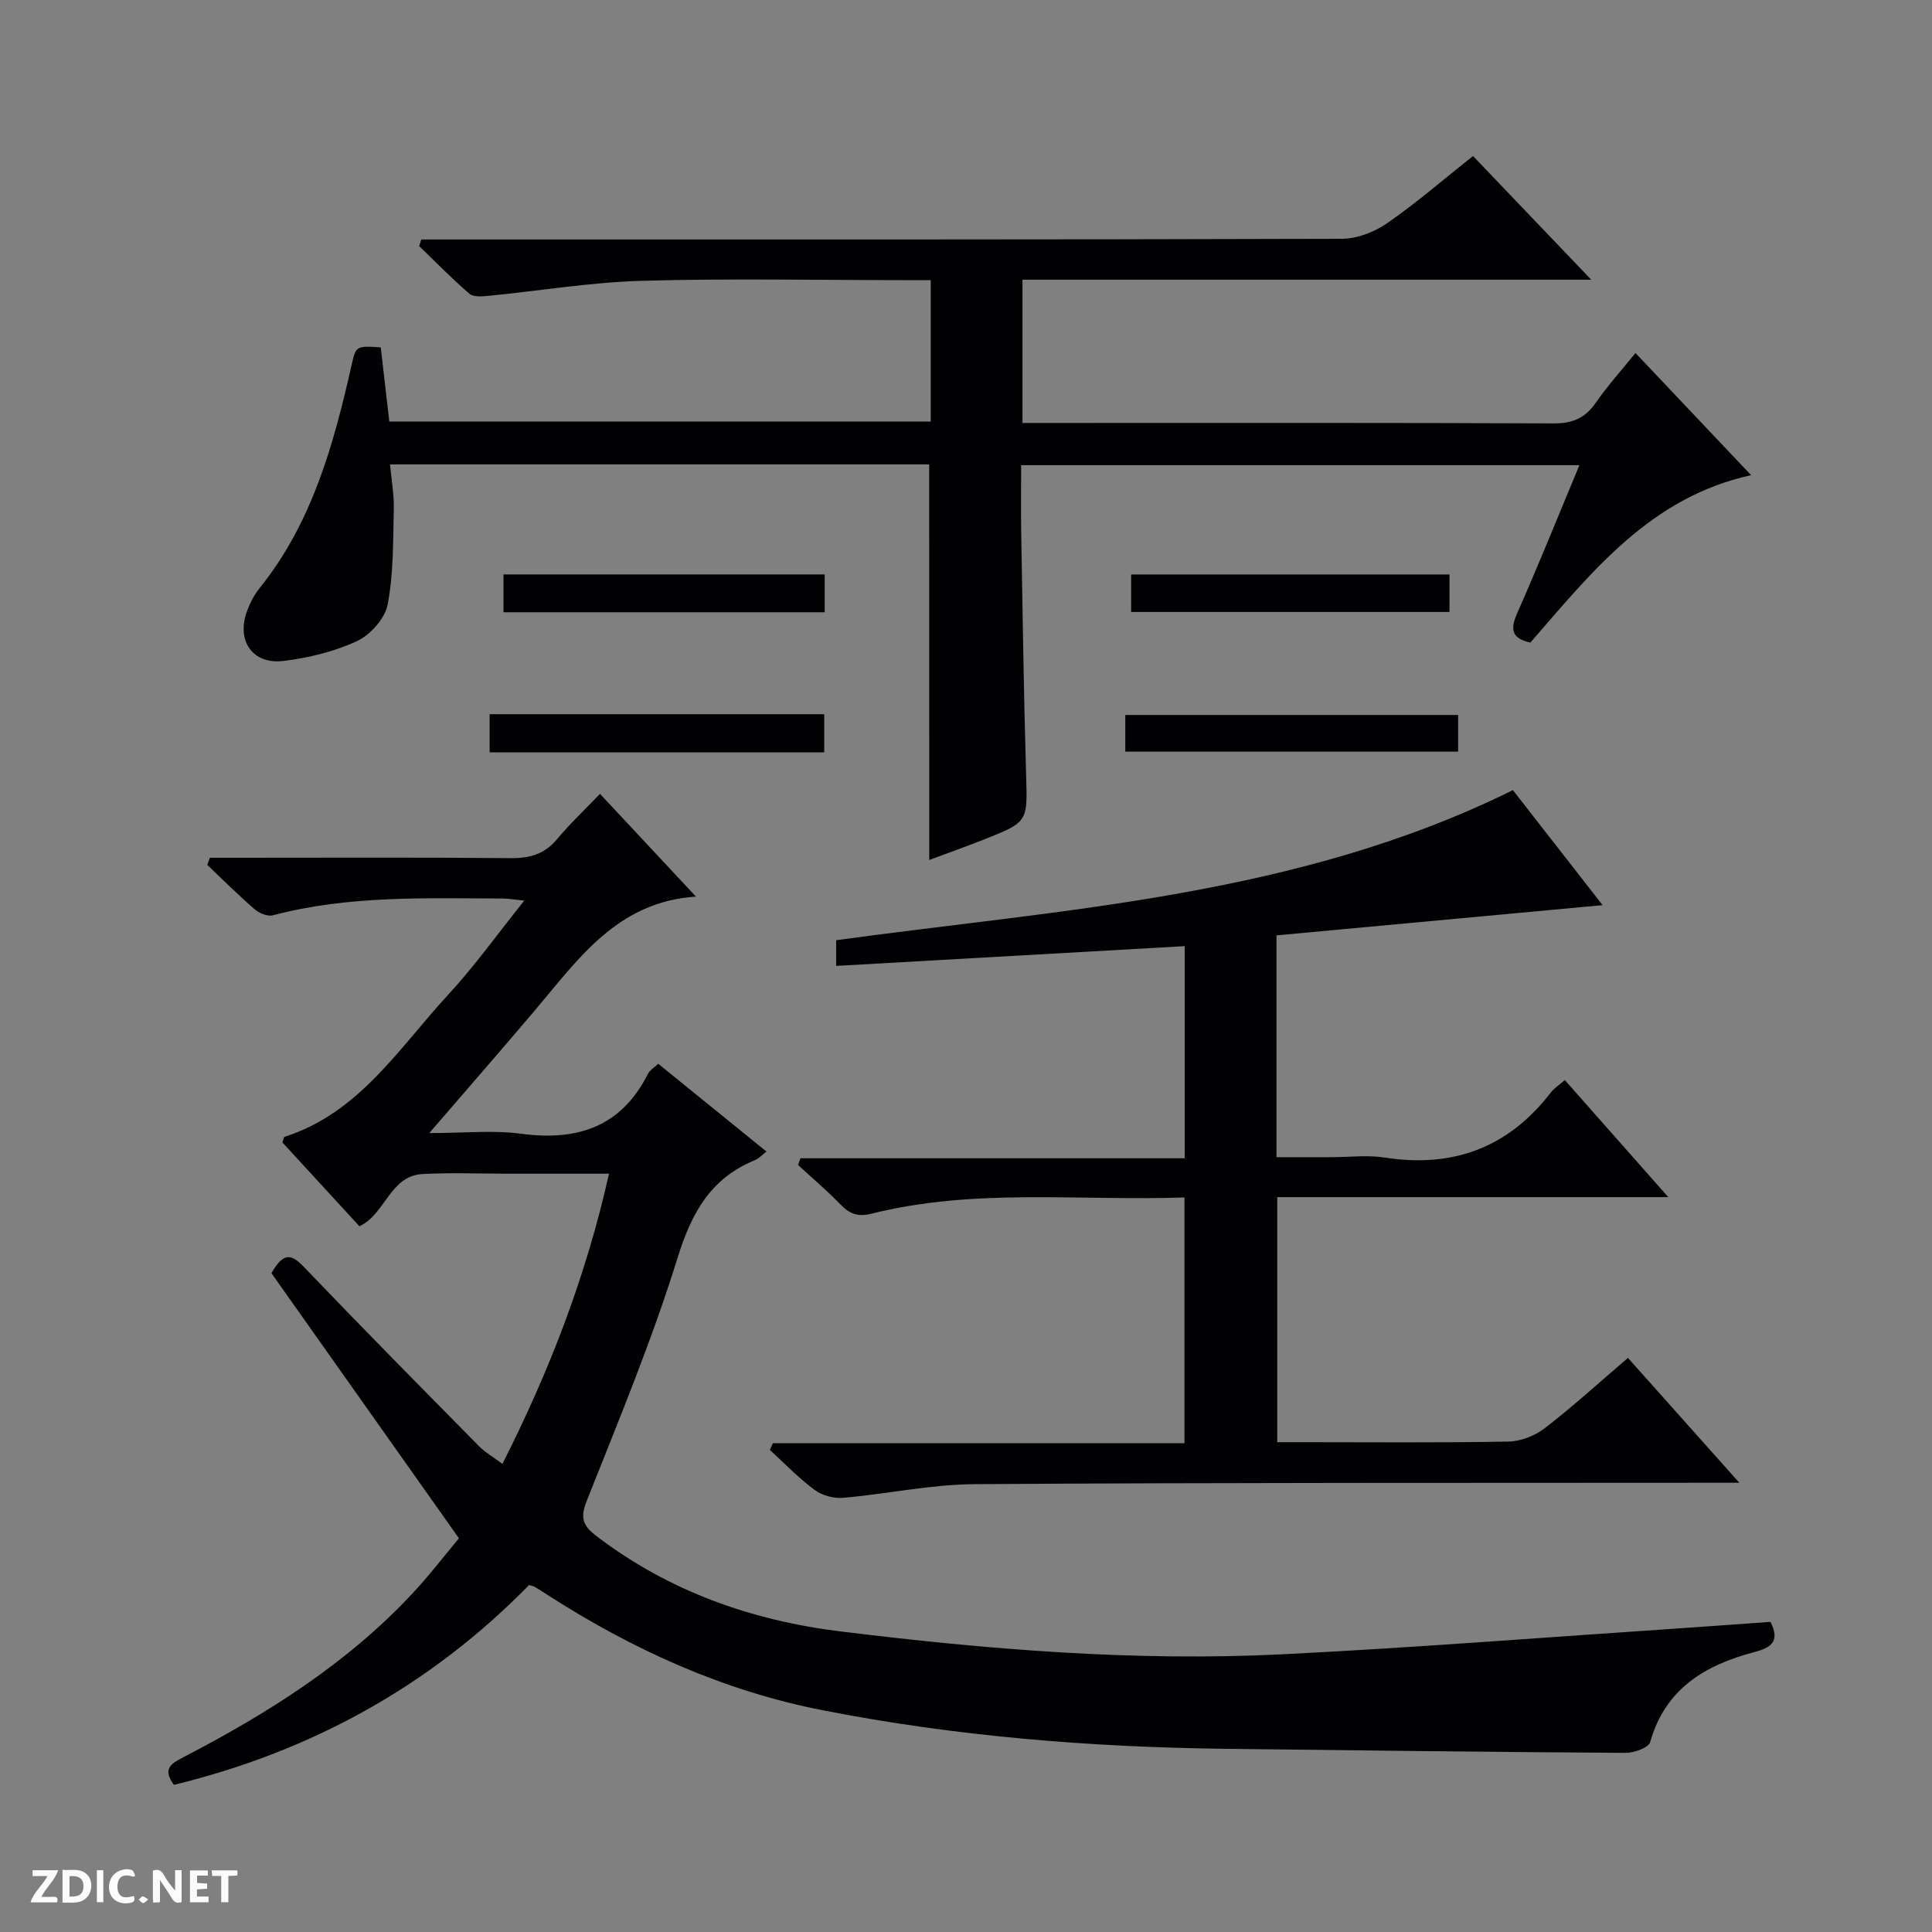 <svg enable-background="new 0 0 400 400" viewBox="0 0 400 400" xmlns="http://www.w3.org/2000/svg"><rect x="0" y="0" width="400" height="400" fill="#808080" stroke="none"/><g fill="#fcfbfa"><path d="m37.59 393.81c-.92.31-1.52.05-2-.78-.7-1.2-1.52-2.34-2.47-3.78v4.59c-.55.03-.95.05-1.41.07-.03-.37-.06-.64-.06-.91 0-1.91 0-3.81 0-5.7 1.13-.41 1.77-.03 2.29.91.62 1.11 1.38 2.14 2.31 3.19v-4.2h1.35v6.61z"/><path d="m12.94 393.88v-6.75c1.9.19 3.93-.54 5.37 1.29.8 1.01.78 2.88.03 3.97-1.37 1.97-3.4 1.51-6.4 1.49m2.45-1.22c2.04.12 2.92-.58 2.89-2.21-.03-1.51-.98-2.19-2.89-2z"/><path d="m11.81 393.87h-5.49c.68-2.18 2.47-3.48 3.51-5.45h-3.08v-1.21h5.29c-.71 2.13-2.44 3.48-3.47 5.51.86 0 1.63.04 2.39-.01.79-.05 1.14.21.85 1.16"/><path d="m39.33 393.86v-6.61h3.7v1.07h-2.22v1.52c.68.04 1.34.09 2.07.13v1.07c-.72.05-1.38.09-2.1.14v1.48h2.4v1.19h-3.85z"/><path d="m27.71 388.56c-1.15-.3-2.46-.61-3.1.64-.37.73-.41 1.93-.06 2.67.63 1.35 1.99.93 3.17.68.35.94-.01 1.32-.93 1.46-1.62.25-3.05-.27-3.76-1.48-.73-1.24-.6-3.03.31-4.17.88-1.11 2.71-1.7 4-1.16.32.13.44.74.65 1.12-.1.08-.19.16-.28.24"/><path d="m49.15 387.24v1.07c-.59.02-1.17.05-1.87.08v5.44h-1.48v-5.44h-1.85c-.05-.4-.08-.73-.13-1.15z"/><path d="m20.06 387.21h1.33v6.62h-1.33z"/><path d="m30.68 393.25c-.39.38-.8.79-1.05.76-.32-.05-.6-.45-.9-.7.26-.24.51-.64.8-.67.29-.04.62.3 1.15.61"/></g><path d="m43.45 177.59h5.28c19 0 38-.1 57 .08 3.98.04 7.02-.83 9.61-3.94 2.65-3.18 5.69-6.04 8.88-9.37 6.84 7.32 13.26 14.2 19.87 21.27-16.36 1.07-24.44 13.06-33.5 23.74-6.86 8.09-13.84 16.09-21.71 25.22 7.2 0 13.21-.64 19.02.14 11.69 1.56 20.76-1.45 26.29-12.47.34-.68 1.14-1.13 2.09-2.02 7.44 6.03 14.76 11.98 22.41 18.18-.92.7-1.56 1.43-2.36 1.76-9.17 3.75-13.14 10.87-16.04 20.22-5.3 17.09-12.21 33.69-18.82 50.35-1.4 3.53-.81 5.12 2.05 7.3 14.98 11.43 32.15 17.46 50.5 19.72 30.39 3.74 60.93 6.26 91.58 4.73 27.72-1.39 55.4-3.59 83.1-5.44 5.95-.4 11.89-.85 17.86-1.27 2.12 4.22-.07 5.39-3.43 6.28-10.15 2.69-18.37 7.58-21.48 18.62-.33 1.16-3.34 2.23-5.1 2.22-27.64-.17-55.28-.5-82.92-.84-27.97-.34-55.78-2.59-83.25-7.97-20.47-4-39.17-12.45-56.66-23.66-.98-.63-1.95-1.27-2.95-1.87-.27-.16-.61-.21-1.22-.41-20.41 20.84-45.07 34.45-73.54 41.37-2.46-3.31-.57-4.41 1.93-5.7 17.36-9.02 33.82-19.35 47.32-33.78 3.62-3.86 6.85-8.09 9.76-11.56-13.3-18.79-26.15-36.96-38.82-54.89 2.77-4.97 4.55-3.57 7.09-.91 11.85 12.38 23.9 24.57 35.93 36.77 1.26 1.27 2.88 2.19 4.8 3.62 9.69-19.13 17.26-38.65 22.07-60.08-5.63 0-10.86 0-16.09 0-1.67 0-3.33 0-5 0-5.83 0-11.68-.24-17.5.07-6.8.36-7.64 8.25-13.08 10.82-5.3-5.77-10.68-11.62-15.95-17.36.23-.62.27-1.12.45-1.17 15.44-4.93 23.62-18.31 33.77-29.3 5.51-5.96 10.26-12.62 15.85-19.59-1.98-.2-3.19-.43-4.39-.44-15.97-.05-31.97-.67-47.65 3.47-1.09.29-2.82-.42-3.76-1.23-3.39-2.93-6.57-6.11-9.83-9.2.17-.51.35-.99.54-1.48z" fill="#010104"/><path d="m192.38 96.15c-37.11 0-74.07 0-111.63 0 .29 3.15.85 6.21.78 9.26-.16 6.61-.04 13.32-1.27 19.75-.55 2.88-3.55 6.26-6.31 7.55-4.71 2.2-10.04 3.49-15.23 4.13-6.43.79-9.82-4.16-7.59-10.28.62-1.69 1.49-3.39 2.61-4.79 10.87-13.5 15.31-29.64 19.03-46.08.93-4.1.92-4.1 6.06-3.77.57 4.97 1.16 10.01 1.77 15.35h112.1c0-9.73 0-19.16 0-29.27-1.87 0-3.64 0-5.4 0-18.16 0-36.33-.38-54.48.14-10.58.3-21.11 2.08-31.68 3.11-1.32.13-3.12.28-3.96-.44-3.62-3.11-6.96-6.55-10.4-9.87.15-.45.3-.9.45-1.36h5.65c61.65 0 123.3.05 184.95-.14 3.17-.01 6.76-1.42 9.41-3.26 6-4.15 11.54-8.97 17.73-13.88 7.99 8.36 15.85 16.58 24.48 25.61-39.82 0-78.66 0-117.76 0v29.66h5.95c34.66 0 69.32-.06 103.97.09 3.91.02 6.55-1.05 8.77-4.26 2.43-3.53 5.34-6.73 8.23-10.31 7.98 8.43 15.74 16.63 23.94 25.29-20.85 4.57-32.94 20-45.71 34.66-3.77-.84-4.26-2.61-2.74-6.04 4.42-10 8.5-20.15 12.9-30.69-38.68 0-76.85 0-115.58 0 0 4.8-.07 9.43.01 14.06.3 16.64.52 33.28 1.01 49.92.29 9.85.5 9.87-8.7 13.51-3.68 1.46-7.42 2.78-11.35 4.25-.01-27.37-.01-54.37-.01-81.9z" fill="#010104"/><path d="m323.98 223.62c7.04 7.96 13.91 15.74 21.42 24.23-27.49 0-54.04 0-80.96 0v50.74h5.41c14.16 0 28.33.14 42.48-.13 2.55-.05 5.49-1.21 7.53-2.79 5.77-4.45 11.18-9.39 17.19-14.53 7.56 8.48 14.9 16.7 23.06 25.85-2.93 0-4.67 0-6.41 0-50.65.05-101.3-.05-151.94.29-9.08.06-18.13 2.04-27.22 2.83-1.93.17-4.35-.5-5.9-1.65-3.31-2.45-6.2-5.48-9.25-8.27.21-.46.41-.92.62-1.38h85.22c0-17.29 0-33.84 0-50.89-21.77.75-43.46-1.99-64.75 3.35-2.92.73-4.58.05-6.49-1.92-2.77-2.86-5.83-5.45-8.76-8.15.17-.46.34-.93.5-1.39h79.55c0-15.26 0-29.65 0-43.92-24.17 1.37-48.02 2.72-72.16 4.09 0-2.07 0-3.81 0-5.32 47.4-6.51 95.46-9.03 140.11-31.07 5.61 7.2 11.91 15.27 18.57 23.81-22.8 2.12-45.11 4.18-67.52 6.26v45.92h11.43c3.67 0 7.41-.48 10.98.08 14.18 2.21 25.64-2.08 34.41-13.49.66-.86 1.67-1.49 2.88-2.55z" fill="#010104"/><path d="m101.37 147.87h69.28v7.89c-23.06 0-45.98 0-69.28 0 0-2.54 0-5.07 0-7.89z" fill="#010104"/><path d="m301.89 148.03v7.59c-22.85 0-45.68 0-68.91 0 0-2.35 0-4.75 0-7.59z" fill="#010104"/><path d="m170.74 126.76c-22.4 0-44.33 0-66.5 0 0-2.65 0-5.06 0-7.83h66.5z" fill="#010104"/><path d="m300.1 118.94v7.76c-21.97 0-43.81 0-65.91 0 0-2.59 0-5 0-7.76z" fill="#010104"/></svg>